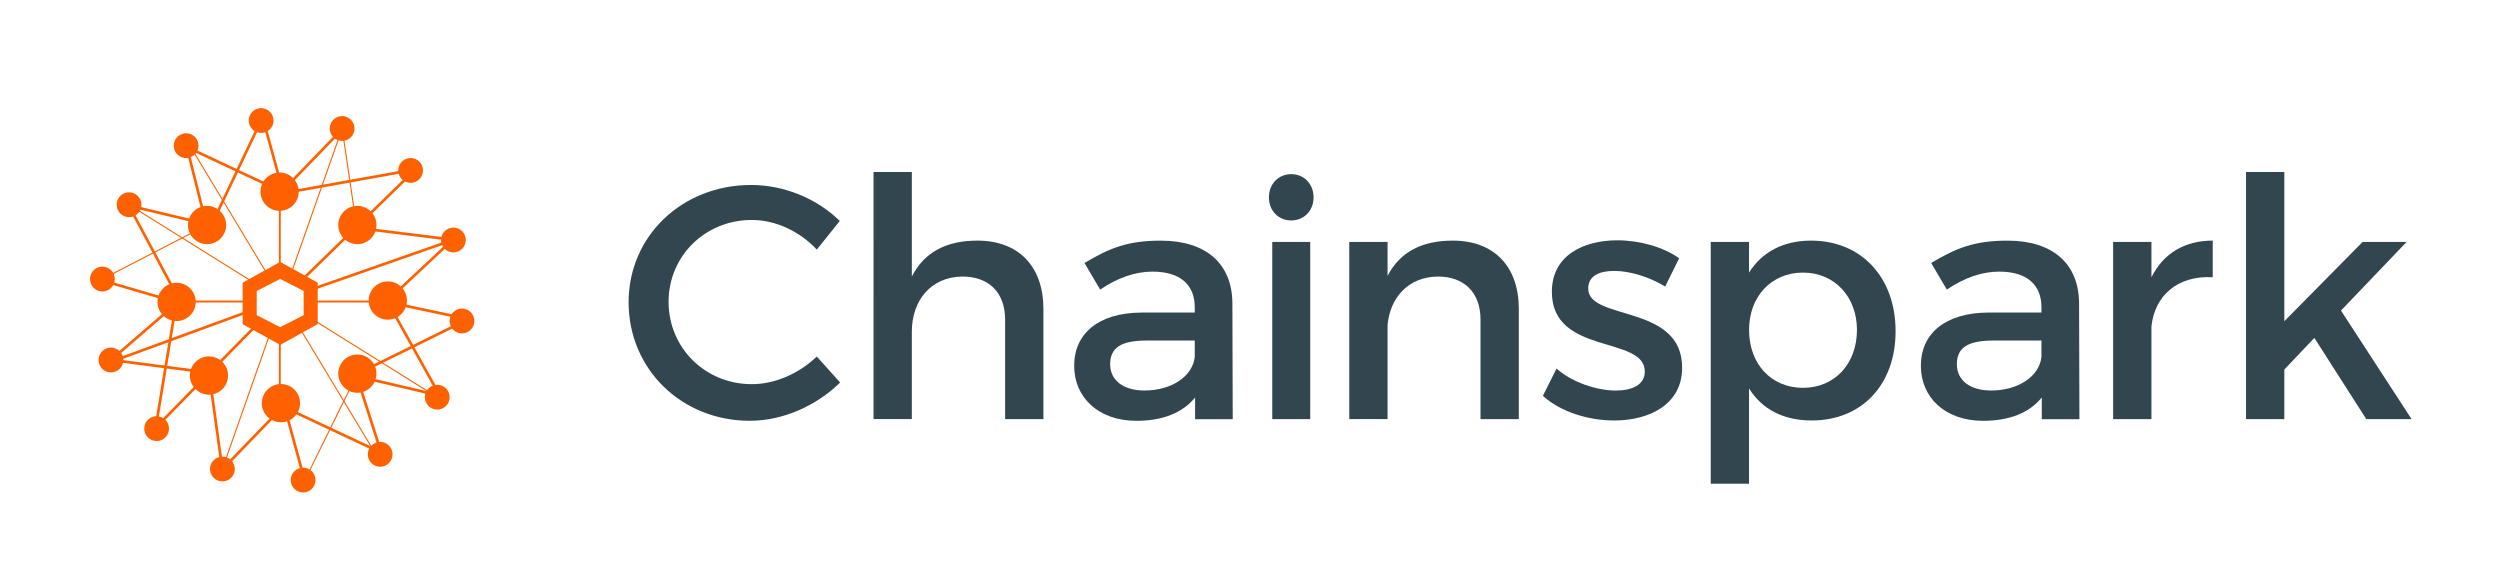 <?xml version="1.0" encoding="utf-8"?>
<!-- Generator: Adobe Illustrator 23.0.1, SVG Export Plug-In . SVG Version: 6.00 Build 0)  -->
<svg version="1.1" id="Layer_1" xmlns="http://www.w3.org/2000/svg" xmlns:xlink="http://www.w3.org/1999/xlink" x="0px" y="0px"
	 viewBox="0 0 748 175" style="enable-background:new 0 0 748 175;" xml:space="preserve">
<style type="text/css">
	.st0{display:none;fill:#FFFFFF;}
	.st1{fill:#32464F;}
	.st2{fill:#FF6100;}
</style>
<rect x="-152" y="-295" class="st0" width="1024" height="768"/>
<g>
	<g>
		<path class="st1" d="M251.26,66.11l-6.88,8.57c-5.08-5.48-12.36-8.87-19.43-8.87c-13.95,0-24.91,10.76-24.91,24.52
			c0,13.75,10.96,24.61,24.91,24.61c6.98,0,14.15-3.19,19.43-8.27l6.98,7.77c-7.08,6.98-17.14,11.46-27.01,11.46
			c-20.43,0-36.27-15.45-36.27-35.48c0-19.83,16.04-35.08,36.67-35.08C234.62,55.35,244.48,59.43,251.26,66.11z"/>
	</g>
	<g>
		<g>
			<path class="st1" d="M312.19,92.42v32.98h-11.46v-29.8c0-7.97-4.78-12.86-12.76-12.86c-9.47,0.1-15.15,7.17-15.15,16.54v26.11
				h-11.46V51.46h11.46v31.29c3.79-7.47,10.56-10.76,19.63-10.76C304.81,71.99,312.19,79.76,312.19,92.42z"/>
		</g>
	</g>
	<g>
		<g>
			<path class="st1" d="M357.57,118.93c-3.79,4.68-9.87,6.98-17.54,6.98c-11.46,0-18.64-7.08-18.64-16.45
				c0-9.67,7.27-15.84,20.03-15.94h16.05v-1.59c0-6.68-4.28-10.66-12.66-10.66c-5.08,0-10.36,1.79-15.65,5.38l-4.68-7.97
				c7.38-4.38,12.76-6.68,22.82-6.68c13.65,0,21.33,6.98,21.43,18.64l0.1,34.78h-11.26V118.93z M357.47,106.77v-4.88h-14.35
				c-7.47,0-10.96,1.99-10.96,7.08c0,4.78,3.89,7.87,10.26,7.87C350.59,116.84,356.87,112.55,357.47,106.77z"/>
		</g>
	</g>
	<g>
		<g>
			<path class="st1" d="M393.02,59.08c0,3.99-2.89,6.88-6.68,6.88c-3.79,0-6.68-2.89-6.68-6.88c0-4.09,2.89-6.98,6.68-6.98
				C390.14,52.1,393.02,54.99,393.02,59.08z M380.66,125.41V72.39h11.36v53.02H380.66z"/>
		</g>
	</g>
	<g>
		<g>
			<path class="st1" d="M454.43,92.42v32.98h-11.46v-29.8c0-7.97-4.78-12.86-12.76-12.86c-8.77,0.1-14.25,6.18-15.05,14.45v28.2
				h-11.46V72.39h11.46v10.16c3.79-7.37,10.56-10.56,19.53-10.56C447.06,71.99,454.43,79.76,454.43,92.42z"/>
		</g>
	</g>
	<g>
		<g>
			<path class="st1" d="M502.4,77.27l-4.18,8.47c-4.69-2.89-10.57-4.68-15.25-4.68c-4.49,0-7.78,1.49-7.78,5.28
				c0,9.77,28.2,4.49,28.1,23.72c0,10.86-9.67,15.75-20.33,15.75c-7.78,0-16.04-2.59-21.33-7.37l4.08-8.17
				c4.58,4.08,11.96,6.58,17.74,6.58c4.88,0,8.67-1.7,8.67-5.68c0-10.86-27.9-4.78-27.8-23.92c0-10.76,9.37-15.35,19.53-15.35
				C490.54,71.89,497.62,73.88,502.4,77.27z"/>
		</g>
	</g>
	<g>
		<g>
			<path class="st1" d="M567.16,99.1c0,15.84-9.96,26.71-25.12,26.71c-8.47,0-14.85-3.39-18.73-9.57v28.5h-11.46V72.39h11.46v9.17
				c3.89-6.18,10.27-9.57,18.54-9.57C556.89,71.99,567.16,82.95,567.16,99.1z M555.6,98.7c0-9.87-6.67-17.14-16.14-17.14
				c-9.47,0-16.14,7.17-16.14,17.14c0,10.26,6.68,17.34,16.14,17.34C548.92,116.04,555.6,108.87,555.6,98.7z"/>
		</g>
	</g>
	<g>
		<g>
			<path class="st1" d="M610.9,118.93c-3.78,4.68-9.86,6.98-17.54,6.98c-11.46,0-18.64-7.08-18.64-16.45
				c0-9.67,7.28-15.84,20.04-15.94h16.04v-1.59c0-6.68-4.29-10.66-12.66-10.66c-5.08,0-10.36,1.79-15.65,5.38l-4.68-7.97
				c7.37-4.38,12.76-6.68,22.82-6.68c13.65,0,21.33,6.98,21.43,18.64l0.1,34.78H610.9V118.93z M610.8,106.77v-4.88h-14.35
				c-7.48,0-10.96,1.99-10.96,7.08c0,4.78,3.88,7.87,10.26,7.87C603.93,116.84,610.21,112.55,610.8,106.77z"/>
		</g>
	</g>
	<g>
		<g>
			<path class="st1" d="M643.71,82.95c3.59-7.17,9.97-10.96,18.34-10.96v10.96c-10.66-0.6-17.44,5.68-18.34,14.75v27.7h-11.46V72.39
				h11.46V82.95z"/>
		</g>
	</g>
	<g>
		<g>
			<path class="st1" d="M683.47,110.56v14.85h-11.46V51.46h11.46v44.65l23.42-23.72h13.16l-19.63,20.53l21.13,32.49h-13.55
				l-15.55-24.31L683.47,110.56z"/>
		</g>
	</g>
	<g>
		<g>
			<g>
				<path class="st2" d="M138.22,99.75c-2.05,0-3.71-1.66-3.71-3.72c0-2.05,1.66-3.72,3.71-3.72c2.05,0,3.71,1.66,3.71,3.72
					C141.93,98.08,140.27,99.75,138.22,99.75z"/>
			</g>
		</g>
	</g>
	<g>
		<g>
			<g>
				<line class="st2" x1="33.12" y1="84.65" x2="51.14" y2="89.92"/>
			</g>
			<g>
				<polygon class="st2" points="51.03,90.31 33.01,85.04 33.24,84.27 51.25,89.53 				"/>
			</g>
		</g>
	</g>
	<g>
		<g>
			<g>
				<line class="st2" x1="39.95" y1="61.85" x2="58.64" y2="66.3"/>
			</g>
			<g>
				
					<rect x="48.9" y="54.47" transform="matrix(0.232 -0.973 0.973 0.232 -24.458 97.187)" class="st2" width="0.81" height="19.21"/>
			</g>
		</g>
	</g>
	<g>
		<g>
			<g>
				<line class="st2" x1="39.95" y1="64.13" x2="51.5" y2="85.85"/>
			</g>
			<g>
				
					<rect x="45.32" y="62.69" transform="matrix(0.883 -0.47 0.47 0.883 -29.868 30.27)" class="st2" width="0.8" height="24.6"/>
			</g>
		</g>
	</g>
	<g>
		<g>
			<g>
				<line class="st2" x1="56.18" y1="45.03" x2="60.93" y2="64.01"/>
			</g>
			<g>
				<polygon class="st2" points="61.32,63.91 60.54,64.11 55.79,45.13 56.57,44.94 				"/>
			</g>
		</g>
	</g>
	<g>
		<g>
			<g>
				<line class="st2" x1="58.74" y1="45.32" x2="82.74" y2="56.59"/>
			</g>
			<g>
				
					<rect x="70.34" y="37.7" transform="matrix(0.425 -0.905 0.905 0.425 -5.445 93.337)" class="st2" width="0.81" height="26.52"/>
			</g>
		</g>
	</g>
	<g>
		<g>
			<g>
				<line class="st2" x1="77.52" y1="37.34" x2="64.46" y2="64.82"/>
			</g>
			<g>
				<polygon class="st2" points="64.82,64.99 64.09,64.64 77.16,37.17 77.88,37.51 				"/>
			</g>
		</g>
	</g>
	<g>
		<g>
			<g>
				<line class="st2" x1="78.94" y1="36.48" x2="83.66" y2="53.68"/>
			</g>
			<g>
				
					<rect x="80.9" y="36.16" transform="matrix(0.964 -0.265 0.265 0.964 -9.027 23.107)" class="st2" width="0.8" height="17.83"/>
			</g>
		</g>
	</g>
	<g>
		<g>
			<g>
				<line class="st2" x1="102.57" y1="38.48" x2="84.83" y2="56.81"/>
			</g>
			<g>
				<polygon class="st2" points="85.12,57.09 84.54,56.53 102.28,38.2 102.86,38.76 				"/>
			</g>
		</g>
	</g>
	<g>
		<g>
			<g>
				<line class="st2" x1="122.85" y1="51" x2="85.68" y2="57.67"/>
			</g>
			<g>
				
					<rect x="85.39" y="53.93" transform="matrix(0.984 -0.177 0.177 0.984 -7.958 19.273)" class="st2" width="37.76" height="0.81"/>
			</g>
		</g>
	</g>
	<g>
		<g>
			<g>
				<path class="st2" d="M123.42,51.57c-11.11,10.82-22.23,21.65-33.34,32.47"/>
			</g>
			<g>
				<path class="st2" d="M90.21,84.47l33.49-32.62l-0.56-0.58L89.38,84.15C89.67,84.22,89.94,84.32,90.21,84.47z"/>
			</g>
		</g>
	</g>
	<g>
		<g>
			<g>
				<line class="st2" x1="135.75" y1="71.71" x2="107.85" y2="68.26"/>
			</g>
			<g>
				
					<rect x="121.39" y="55.92" transform="matrix(0.123 -0.992 0.992 0.123 37.364 182.248)" class="st2" width="0.81" height="28.12"/>
			</g>
		</g>
	</g>
	<g>
		<g>
			<g>
				<path class="st2" d="M135.75,71.71c-14.53,5.08-29.06,10.16-43.59,15.24"/>
			</g>
			<g>
				<path class="st2" d="M92.16,87.38l43.72-15.28l-0.27-0.76L91.91,86.61C92.01,86.87,92.09,87.12,92.16,87.38z"/>
			</g>
		</g>
	</g>
	<g>
		<g>
			<g>
				<line class="st2" x1="135.59" y1="71.56" x2="116.96" y2="88.99"/>
			</g>
			<g>
				<polygon class="st2" points="135.87,71.85 117.24,89.29 116.69,88.7 135.32,71.26 				"/>
			</g>
		</g>
	</g>
	<g>
		<g>
			<g>
				<line class="st2" x1="137.3" y1="94.93" x2="119" y2="91.03"/>
			</g>
			<g>
				
					<rect x="127.75" y="83.62" transform="matrix(0.208 -0.978 0.978 0.208 10.512 198.947)" class="st2" width="0.81" height="18.72"/>
			</g>
		</g>
	</g>
	<g>
		<g>
			<g>
				<line class="st2" x1="137.47" y1="96.78" x2="109.5" y2="110.59"/>
			</g>
			<g>
				<polygon class="st2" points="137.65,97.15 109.68,110.96 109.32,110.23 137.29,96.42 				"/>
			</g>
		</g>
	</g>
	<g>
		<g>
			<g>
				<line class="st2" x1="117.83" y1="93.65" x2="131.48" y2="118.17"/>
			</g>
			<g>
				<polygon class="st2" points="131.83,117.98 131.13,118.37 117.48,93.84 118.18,93.45 				"/>
			</g>
		</g>
	</g>
	<g>
		<g>
			<g>
				<line class="st2" x1="130.35" y1="118.16" x2="108.19" y2="112.97"/>
			</g>
			<g>
				
					<rect x="118.87" y="104.18" transform="matrix(0.228 -0.974 0.974 0.228 -20.463 205.313)" class="st2" width="0.81" height="22.76"/>
			</g>
		</g>
	</g>
	<g>
		<g>
			<g>
				<line class="st2" x1="113.65" y1="134.09" x2="107.72" y2="115.46"/>
			</g>
			<g>
				
					<rect x="110.28" y="114.99" transform="matrix(0.952 -0.305 0.305 0.952 -32.788 39.716)" class="st2" width="0.81" height="19.56"/>
			</g>
		</g>
	</g>
	<g>
		<g>
			<g>
				<line class="st2" x1="113" y1="134.98" x2="85.49" y2="122.05"/>
			</g>
			<g>
				
					<rect x="98.84" y="113.32" transform="matrix(0.425 -0.905 0.905 0.425 -59.28 163.679)" class="st2" width="0.81" height="30.39"/>
			</g>
		</g>
	</g>
	<g>
		<g>
			<g>
				<line class="st2" x1="85.39" y1="122.72" x2="91.27" y2="144.22"/>
			</g>
			<g>
				
					<rect x="87.93" y="122.33" transform="matrix(0.965 -0.264 0.264 0.965 -32.116 28.07)" class="st2" width="0.81" height="22.29"/>
			</g>
		</g>
	</g>
	<g>
		<g>
			<g>
				<line class="st2" x1="82.38" y1="124.02" x2="67.36" y2="139.58"/>
			</g>
			<g>
				<polygon class="st2" points="67.65,139.86 67.07,139.3 82.09,123.74 82.67,124.3 				"/>
			</g>
		</g>
	</g>
	<g>
		<g>
			<g>
				<path class="st2" d="M78.02,95.93c-10.22,10.41-20.43,20.82-30.65,31.23"/>
			</g>
			<g>
				<path class="st2" d="M77.92,95.46l-30.84,31.42l0.58,0.57L78.52,96C78.3,95.84,78.1,95.65,77.92,95.46z"/>
			</g>
		</g>
	</g>
	<g>
		<g>
			<g>
				<line class="st2" x1="66.32" y1="138.97" x2="63.15" y2="116.05"/>
			</g>
			<g>
				<polygon class="st2" points="66.72,138.92 65.92,139.03 62.75,116.1 63.55,115.99 				"/>
			</g>
		</g>
	</g>
	<g>
		<g>
			<g>
				<line class="st2" x1="46.91" y1="125.92" x2="52.05" y2="94.67"/>
			</g>
			<g>
				
					<rect x="33.64" y="109.89" transform="matrix(0.162 -0.987 0.987 0.162 -67.385 141.222)" class="st2" width="31.68" height="0.81"/>
			</g>
		</g>
	</g>
	<g>
		<g>
			<g>
				<line class="st2" x1="35.49" y1="107.43" x2="75.78" y2="92.69"/>
			</g>
			<g>
				
					<rect x="34.18" y="99.66" transform="matrix(0.939 -0.344 0.344 0.939 -30.988 25.201)" class="st2" width="42.9" height="0.81"/>
			</g>
		</g>
	</g>
	<g>
		<g>
			<g>
				<line class="st2" x1="33.2" y1="107.72" x2="51.14" y2="92.2"/>
			</g>
			<g>
				<polygon class="st2" points="51.4,92.5 33.46,108.02 32.94,107.41 50.88,91.89 				"/>
			</g>
		</g>
	</g>
	<g>
		<g>
			<g>
				<line class="st2" x1="33.2" y1="107.72" x2="58.54" y2="111.01"/>
			</g>
			<g>
				
					<rect x="45.47" y="96.59" transform="matrix(0.129 -0.992 0.992 0.129 -68.497 140.744)" class="st2" width="0.81" height="25.55"/>
			</g>
		</g>
	</g>
	<g>
		<g>
			<g>
				<path class="st2" d="M90.69,147.35c-2.05,0-3.71-1.66-3.71-3.71c0-2.05,1.66-3.72,3.71-3.72c2.05,0,3.71,1.66,3.71,3.72
					C94.4,145.68,92.74,147.35,90.69,147.35z"/>
			</g>
		</g>
	</g>
	<g>
		<g>
			<g>
				<path class="st2" d="M89.78,120.63c0,3.16-2.56,5.72-5.72,5.72c-3.16,0-5.72-2.56-5.72-5.72c0-3.16,2.56-5.73,5.72-5.73
					C87.22,114.91,89.78,117.47,89.78,120.63z"/>
			</g>
		</g>
	</g>
	<g>
		<g>
			<g>
				<path class="st2" d="M64.5,143.43c-1.71-1.13-2.19-3.43-1.06-5.15c1.13-1.71,3.43-2.19,5.14-1.06c1.71,1.13,2.19,3.43,1.06,5.15
					C68.51,144.08,66.21,144.56,64.5,143.43z"/>
			</g>
		</g>
	</g>
	<g>
		<g>
			<g>
				<path class="st2" d="M46.86,131.96c-2.05,0-3.71-1.66-3.71-3.72c0-2.05,1.66-3.72,3.71-3.72c2.05,0,3.71,1.66,3.71,3.72
					C50.57,130.29,48.91,131.96,46.86,131.96z"/>
			</g>
		</g>
	</g>
	<g>
		<g>
			<g>
				<path class="st2" d="M52.84,96.06c-3.16,0-5.72-2.56-5.72-5.73c0-3.16,2.56-5.72,5.72-5.72c3.16,0,5.72,2.56,5.72,5.73
					C58.56,93.49,56,96.06,52.84,96.06z"/>
			</g>
		</g>
	</g>
	<g>
		<g>
			<g>
				<path class="st2" d="M33.2,111.43c-2.05,0-3.71-1.66-3.71-3.72c0-2.05,1.66-3.71,3.71-3.71c2.05,0,3.71,1.66,3.71,3.71
					C36.91,109.77,35.25,111.43,33.2,111.43z"/>
			</g>
		</g>
	</g>
	<g>
		<g>
			<g>
				<path class="st2" d="M65.99,63.28c2.23,2.23,2.23,5.86,0,8.1c-2.23,2.23-5.85,2.23-8.08,0c-2.23-2.23-2.23-5.86,0-8.1
					C60.14,61.04,63.76,61.04,65.99,63.28z"/>
			</g>
		</g>
	</g>
	<g>
		<g>
			<g>
				<path class="st2" d="M55.69,47.3c-2.05,0-3.71-1.66-3.71-3.71c0-2.05,1.66-3.72,3.71-3.72c2.05,0,3.71,1.66,3.71,3.72
					C59.4,45.64,57.73,47.3,55.69,47.3z"/>
			</g>
		</g>
	</g>
	<g>
		<g>
			<g>
				<path class="st2" d="M38.61,64.97c-2.05,0-3.71-1.66-3.71-3.71c0-2.05,1.66-3.72,3.71-3.72c2.05,0,3.71,1.66,3.71,3.72
					C42.32,63.31,40.66,64.97,38.61,64.97z"/>
			</g>
		</g>
	</g>
	<g>
		<g>
			<g>
				<path class="st2" d="M89.38,57.35c0,3.16-2.56,5.73-5.72,5.73c-3.16,0-5.72-2.56-5.72-5.73c0-3.16,2.56-5.73,5.72-5.73
					C86.82,51.62,89.38,54.19,89.38,57.35z"/>
			</g>
		</g>
	</g>
	<g>
		<g>
			<g>
				<path class="st2" d="M110.96,71.38c-2.23,2.23-5.85,2.23-8.08,0c-2.23-2.23-2.23-5.86,0-8.1c2.23-2.24,5.85-2.24,8.08,0
					C113.19,65.51,113.19,69.14,110.96,71.38z"/>
			</g>
		</g>
	</g>
	<g>
		<g>
			<g>
				<path class="st2" d="M122.85,54.71c-2.05,0-3.71-1.66-3.71-3.71c0-2.05,1.66-3.72,3.71-3.72c2.05,0,3.71,1.66,3.71,3.72
					C126.56,53.05,124.9,54.71,122.85,54.71z"/>
			</g>
		</g>
	</g>
	<g>
		<g>
			<g>
				<path class="st2" d="M116.03,95.65c-3.16,0-5.72-2.56-5.72-5.73c0-3.16,2.56-5.73,5.72-5.73c3.16,0,5.72,2.56,5.72,5.73
					C121.75,93.09,119.19,95.65,116.03,95.65z"/>
			</g>
		</g>
	</g>
	<g>
		<g>
			<g>
				<path class="st2" d="M135.66,75.52c-2.05,0-3.71-1.66-3.71-3.71c0-2.05,1.66-3.72,3.71-3.72c2.05,0,3.71,1.66,3.71,3.72
					C139.37,73.86,137.71,75.52,135.66,75.52z"/>
			</g>
		</g>
	</g>
	<g>
		<g>
			<g>
				<path class="st2" d="M113.75,139.65c-2.05,0-3.71-1.66-3.71-3.71c0-2.05,1.66-3.72,3.71-3.72c2.05,0,3.71,1.66,3.71,3.72
					C117.45,137.99,115.79,139.65,113.75,139.65z"/>
			</g>
		</g>
	</g>
	<g>
		<g>
			<g>
				<path class="st2" d="M130.82,122.55c-2.05,0-3.71-1.66-3.71-3.71c0-2.05,1.66-3.72,3.71-3.72c2.05,0,3.71,1.66,3.71,3.72
					C134.53,120.89,132.87,122.55,130.82,122.55z"/>
			</g>
		</g>
	</g>
	<g>
		<g>
			<g>
				<path class="st2" d="M110.96,107.74c2.23,2.24,2.23,5.86,0,8.1c-2.23,2.24-5.85,2.24-8.08,0c-2.23-2.23-2.23-5.86,0-8.1
					C105.11,105.51,108.73,105.51,110.96,107.74z"/>
			</g>
		</g>
	</g>
	<g>
		<g>
			<g>
				<path class="st2" d="M102.36,42.17c-2.05,0-3.71-1.66-3.71-3.72c0-2.05,1.66-3.72,3.71-3.72c2.05,0,3.71,1.66,3.71,3.72
					C106.07,40.51,104.41,42.17,102.36,42.17z"/>
			</g>
		</g>
	</g>
	<g>
		<g>
			<g>
				<path class="st2" d="M66.56,116.41c-2.23,2.23-5.85,2.23-8.08,0c-2.23-2.24-2.23-5.86,0-8.1c2.23-2.23,5.85-2.23,8.08,0
					C68.8,110.55,68.8,114.18,66.56,116.41z"/>
			</g>
		</g>
	</g>
	<g>
		<g>
			<g>
				<path class="st2" d="M76.09,39.17c-1.71-1.13-2.18-3.43-1.06-5.15c1.13-1.71,3.43-2.19,5.14-1.06c1.71,1.13,2.19,3.43,1.06,5.15
					C80.11,39.82,77.81,40.29,76.09,39.17z"/>
			</g>
		</g>
	</g>
	<g>
		<g>
			<g>
				<g>
					<path class="st2" d="M30.64,87.21c-2.05,0-3.71-1.66-3.71-3.72c0-2.05,1.66-3.72,3.71-3.72s3.71,1.66,3.71,3.72
						C34.35,85.54,32.69,87.21,30.64,87.21z"/>
				</g>
			</g>
		</g>
	</g>
	<g>
		<g>
			<path class="st2" d="M88.57,96c-0.08-0.02-0.16-0.05-0.24-0.08c-0.04,0.03-0.09,0.07-0.13,0.1l25.32,42.02l0.28-0.17L88.57,96z"
				/>
			<path class="st2" d="M80.92,83.49c0.04-0.01,0.07-0.01,0.11-0.02L56.95,43.5l-0.28,0.17l24,39.84
				C80.75,83.51,80.83,83.49,80.92,83.49z"/>
		</g>
	</g>
	<g>
		<g>
			<path class="st2" d="M102.43,37.77L86.4,83.34c0.11,0.03,0.21,0.06,0.32,0.09l15.58-44.29l4.24,28.74l0.33-0.05L102.43,37.77z"/>
			<path class="st2" d="M81.49,97.3l-15.11,42.96l0.31,0.11l15.13-43.01C81.71,97.35,81.6,97.33,81.49,97.3z"/>
		</g>
	</g>
	<g>
		<g>
			<path class="st2" d="M76.85,84.94L38.7,61.12l-0.17,0.28l38.09,23.79C76.69,85.1,76.76,85.02,76.85,84.94z"/>
			<path class="st2" d="M92.3,94.59c-0.06,0.09-0.12,0.18-0.19,0.27l38.63,24.12l0.17-0.28L92.3,94.59z"/>
		</g>
	</g>
	<path class="st2" d="M83.83,78.36L72.6,84.57v12.41l11.23,6.21l11.23-6.21V84.57L83.83,78.36z M90.85,94.29l-7.02,3.61l-7.02-3.61
		v-7.23l7.02-3.61l7.02,3.61V94.29z"/>
	<g>
		<g>
			<polygon class="st2" points="30.72,83.64 30.57,83.34 61.88,67.18 62.03,67.47 			"/>
		</g>
	</g>
	<g>
		<g>
			<polygon class="st2" points="91.03,144.39 90.74,144.25 106.77,111.72 107.07,111.87 			"/>
		</g>
	</g>
	<rect x="83.43" y="98.5" class="st2" width="0.57" height="21.71"/>
	<rect x="83.43" y="59.08" class="st2" width="0.57" height="21.71"/>
	<rect x="92.56" y="89.93" class="st2" width="22.25" height="0.57"/>
	<rect x="53.2" y="89.93" class="st2" width="22.25" height="0.57"/>
</g>
</svg>

